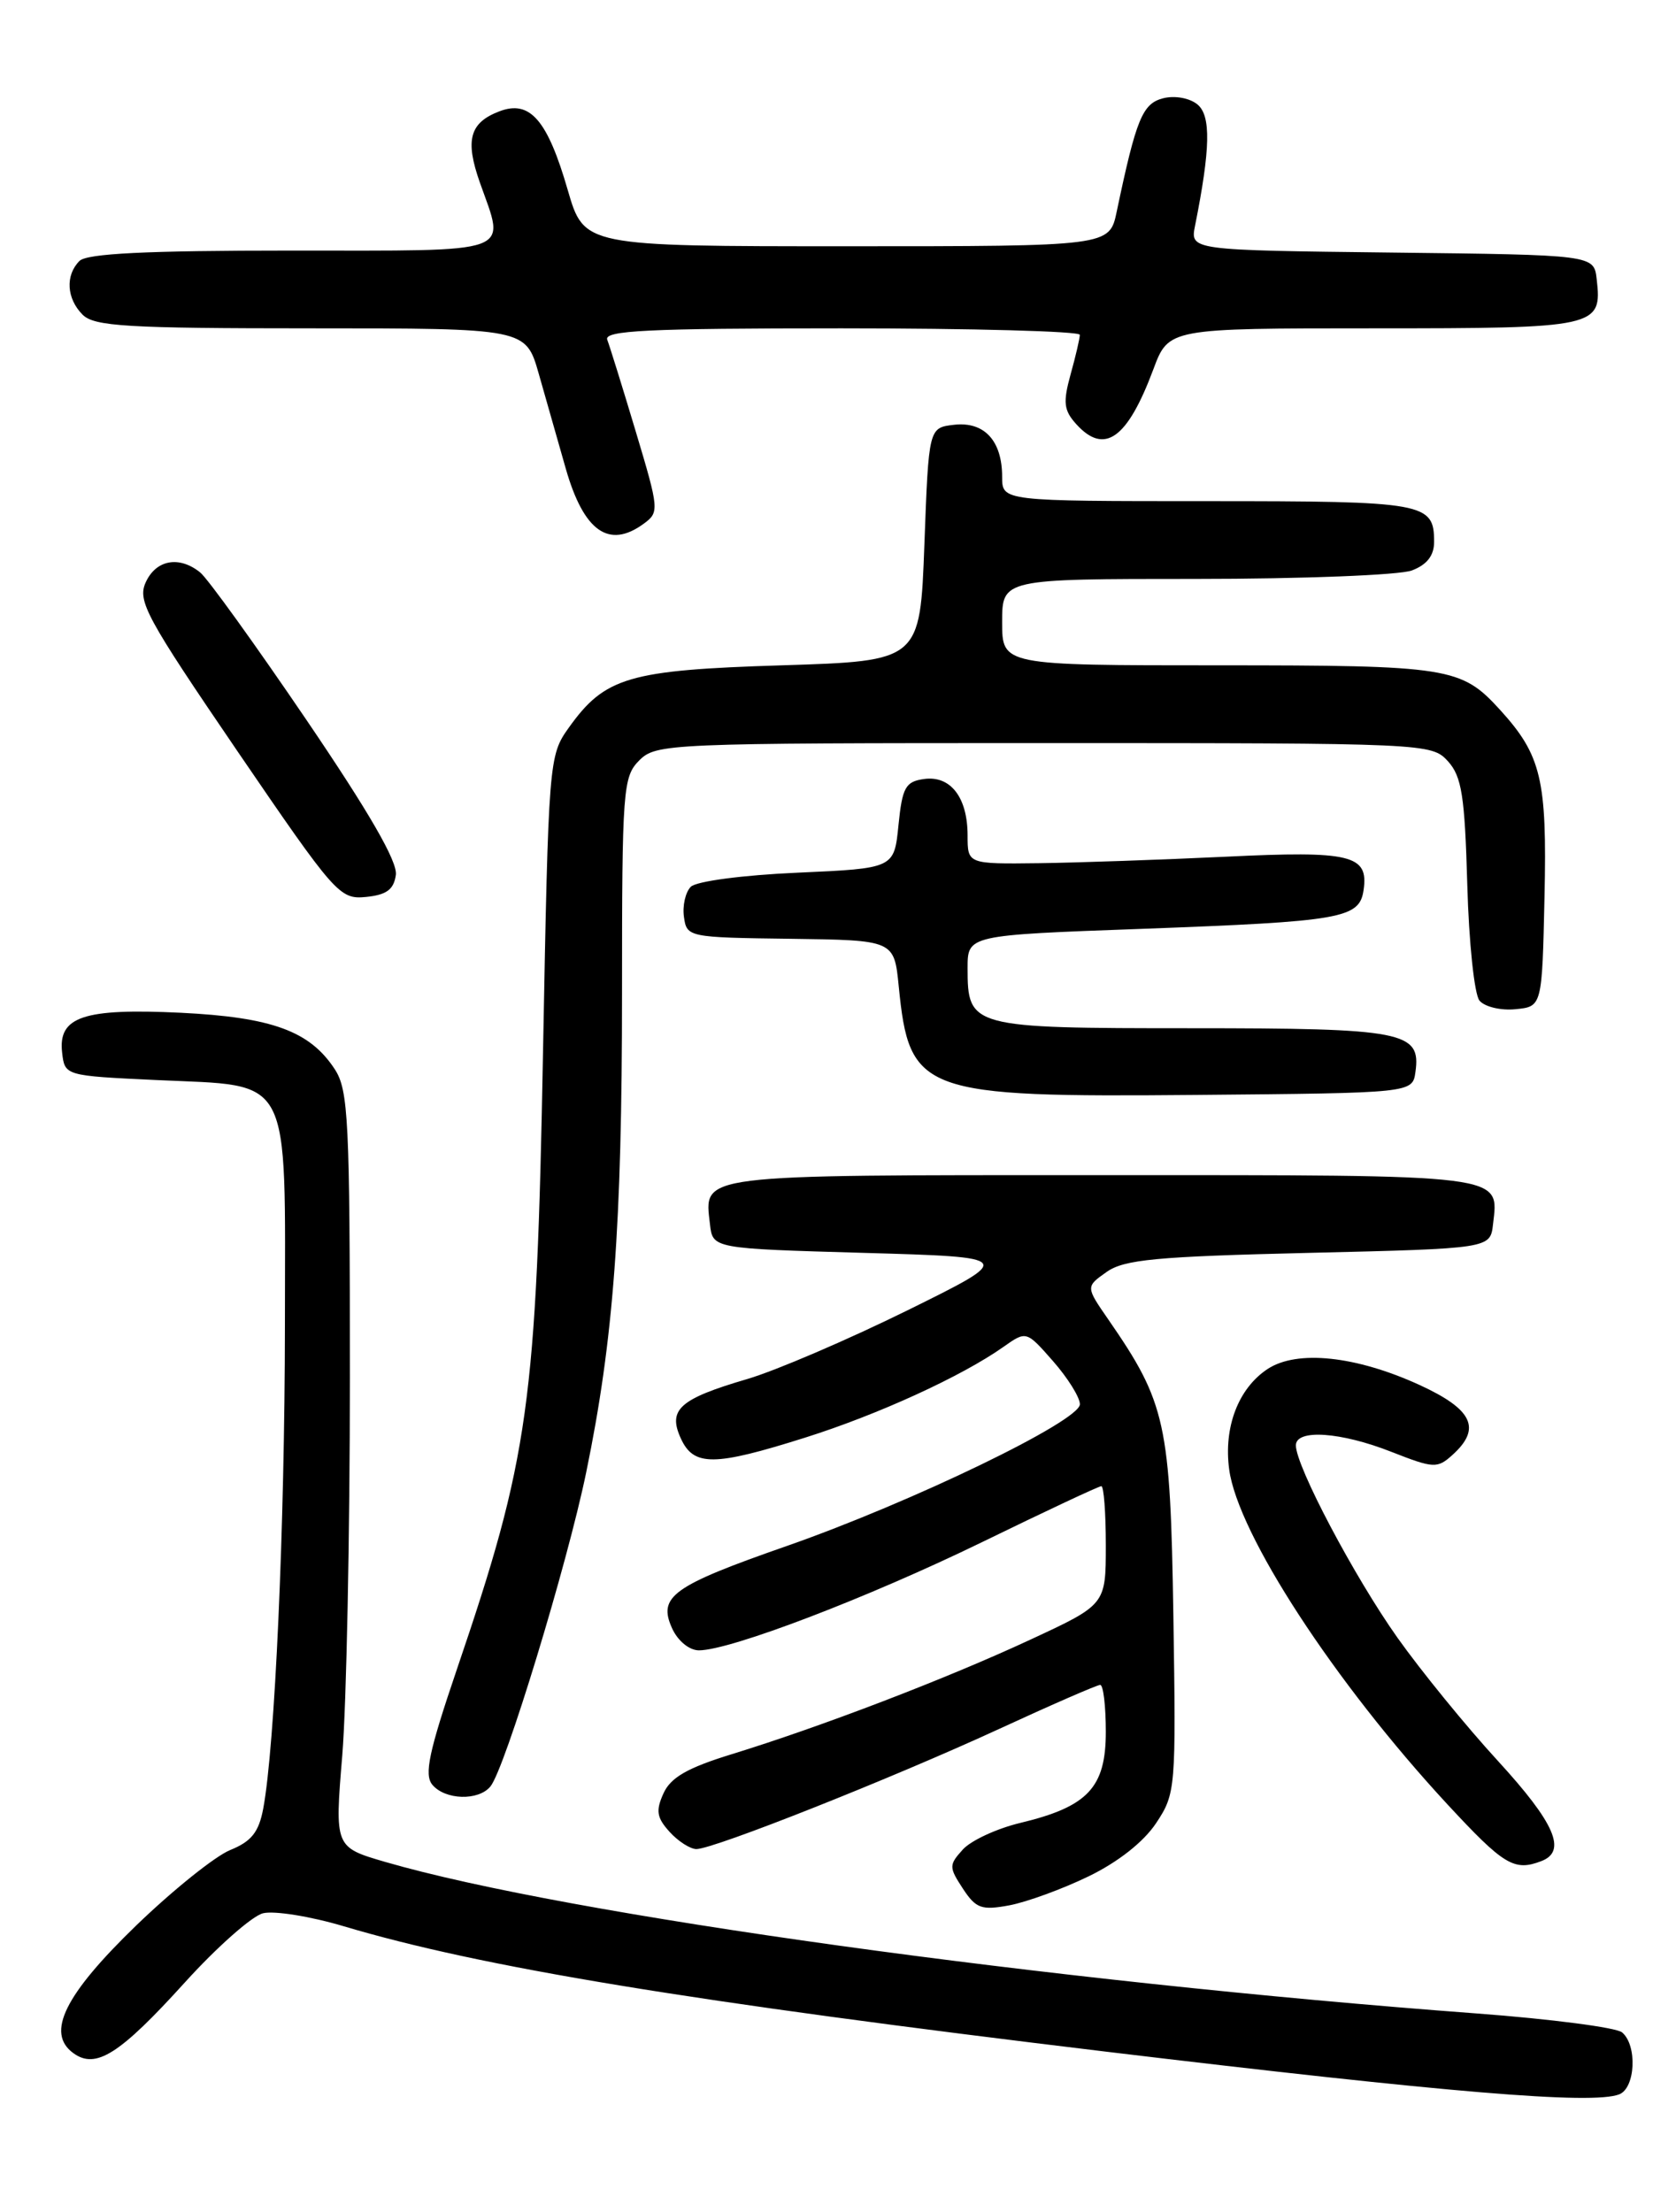 <?xml version="1.0" encoding="UTF-8" standalone="no"?>
<!DOCTYPE svg PUBLIC "-//W3C//DTD SVG 1.1//EN" "http://www.w3.org/Graphics/SVG/1.1/DTD/svg11.dtd" >
<svg xmlns="http://www.w3.org/2000/svg" xmlns:xlink="http://www.w3.org/1999/xlink" version="1.1" viewBox="0 0 194 256">
 <g >
 <path fill="currentColor"
d=" M 187.42 242.39 C 189.31 241.67 189.54 236.69 187.75 235.21 C 187.06 234.65 179.53 233.67 171.00 233.03 C 121.38 229.34 65.67 221.61 44.60 215.49 C 38.74 213.78 38.74 213.78 39.62 203.14 C 40.10 197.29 40.50 177.63 40.50 159.45 C 40.50 129.60 40.33 126.15 38.74 123.73 C 35.86 119.33 31.48 117.73 20.92 117.21 C 9.67 116.67 6.71 117.66 7.19 121.82 C 7.50 124.50 7.50 124.50 18.15 125.00 C 33.96 125.74 33.00 123.91 32.98 153.40 C 32.96 176.77 31.82 202.11 30.47 209.31 C 29.96 212.04 29.10 213.12 26.65 214.11 C 24.92 214.81 20.04 218.72 15.80 222.81 C 7.48 230.85 5.29 235.28 8.48 237.61 C 11.09 239.52 13.84 237.77 21.42 229.41 C 25.11 225.34 29.17 221.75 30.44 221.43 C 31.72 221.11 35.92 221.78 39.78 222.93 C 55.75 227.69 79.85 231.65 128.14 237.46 C 167.55 242.19 184.30 243.59 187.42 242.39 Z  M 126.00 217.16 C 129.41 215.51 132.38 213.17 133.82 211.00 C 136.09 207.58 136.13 207.03 135.82 187.00 C 135.47 164.72 134.96 162.36 128.29 152.71 C 125.67 148.92 125.67 148.92 128.09 147.21 C 130.12 145.77 133.84 145.42 151.50 145.00 C 172.50 144.50 172.50 144.50 172.82 141.69 C 173.49 135.85 174.69 136.00 127.50 136.00 C 80.31 136.00 81.51 135.85 82.18 141.69 C 82.50 144.50 82.50 144.50 100.00 145.00 C 117.50 145.50 117.50 145.50 105.00 151.67 C 98.12 155.06 89.80 158.63 86.50 159.60 C 78.66 161.90 77.28 163.13 78.80 166.46 C 80.29 169.73 82.62 169.72 93.20 166.38 C 101.61 163.73 111.32 159.29 116.15 155.88 C 118.80 154.01 118.80 154.01 121.90 157.54 C 123.60 159.48 125.00 161.72 125.00 162.52 C 125.00 164.46 105.55 173.86 91.08 178.92 C 77.82 183.55 76.12 184.77 77.80 188.46 C 78.46 189.91 79.79 191.00 80.90 191.00 C 84.53 191.00 100.47 184.91 113.73 178.45 C 121.01 174.90 127.19 172.00 127.48 172.00 C 127.77 172.00 128.00 175.08 128.00 178.85 C 128.00 185.71 128.00 185.71 119.25 189.77 C 109.53 194.29 95.06 199.83 84.70 203.02 C 79.59 204.59 77.63 205.71 76.80 207.55 C 75.89 209.55 76.01 210.36 77.50 212.00 C 78.49 213.10 79.90 214.00 80.61 214.00 C 82.61 214.00 103.20 205.83 115.60 200.12 C 121.71 197.30 126.99 195.00 127.35 195.00 C 127.71 195.00 128.00 197.44 128.00 200.43 C 128.00 206.89 125.92 209.10 118.07 210.98 C 115.37 211.63 112.39 213.01 111.45 214.05 C 109.83 215.84 109.83 216.09 111.45 218.57 C 112.97 220.88 113.61 221.11 116.84 220.51 C 118.85 220.13 122.97 218.63 126.00 217.16 Z  M 178.42 215.39 C 181.40 214.25 179.99 211.00 173.38 203.79 C 169.73 199.82 164.50 193.40 161.76 189.54 C 156.77 182.50 150.00 169.69 150.00 167.28 C 150.00 165.36 155.21 165.72 161.09 168.04 C 165.96 169.95 166.37 169.97 168.13 168.38 C 171.52 165.32 170.47 163.11 164.30 160.28 C 156.95 156.92 150.15 156.20 146.74 158.43 C 143.35 160.66 141.62 165.15 142.28 170.06 C 143.28 177.54 154.47 194.70 167.53 208.81 C 174.08 215.88 175.27 216.60 178.42 215.39 Z  M 56.77 206.75 C 58.45 204.69 65.66 181.05 67.85 170.42 C 71.02 155.06 72.00 141.92 72.00 114.89 C 72.00 91.33 72.11 89.89 74.00 88.00 C 75.94 86.06 77.33 86.00 120.85 86.00 C 165.14 86.00 165.71 86.03 167.60 88.10 C 169.20 89.87 169.55 92.11 169.84 102.35 C 170.02 109.03 170.66 115.09 171.25 115.80 C 171.84 116.52 173.72 116.97 175.41 116.80 C 178.50 116.50 178.50 116.50 178.78 103.76 C 179.08 90.22 178.41 87.40 173.63 82.15 C 169.14 77.22 167.77 77.00 141.05 77.00 C 116.00 77.00 116.00 77.00 116.00 72.00 C 116.00 67.00 116.00 67.00 138.43 67.00 C 150.77 67.00 162.02 66.56 163.43 66.02 C 165.17 65.36 166.00 64.30 166.00 62.72 C 166.00 58.18 165.01 58.00 139.80 58.00 C 116.00 58.00 116.00 58.00 116.00 55.19 C 116.00 51.01 113.94 48.77 110.45 49.16 C 107.50 49.50 107.50 49.50 107.00 63.00 C 106.50 76.50 106.50 76.50 90.50 77.00 C 72.76 77.55 70.02 78.36 65.83 84.23 C 63.53 87.45 63.49 87.99 62.86 121.50 C 62.10 162.58 61.25 168.63 52.85 193.30 C 49.65 202.72 49.08 205.39 50.04 206.55 C 51.52 208.33 55.39 208.44 56.77 206.75 Z  M 163.84 124.06 C 164.50 119.39 162.49 119.00 137.88 119.00 C 112.34 119.00 112.00 118.91 112.00 112.04 C 112.00 108.23 112.00 108.23 132.13 107.50 C 155.37 106.64 157.37 106.30 157.84 102.99 C 158.43 98.94 156.37 98.45 141.90 99.15 C 134.53 99.50 124.79 99.84 120.25 99.90 C 112.00 100.00 112.00 100.00 112.00 96.69 C 112.00 92.28 110.02 89.72 106.94 90.16 C 104.81 90.46 104.44 91.13 104.00 95.50 C 103.50 100.50 103.50 100.50 92.30 101.00 C 85.95 101.28 80.61 101.99 79.96 102.63 C 79.34 103.26 78.98 104.83 79.17 106.13 C 79.49 108.46 79.69 108.50 91.50 108.65 C 103.50 108.81 103.50 108.81 104.03 114.15 C 105.26 126.52 106.59 127.00 138.50 126.72 C 163.50 126.50 163.50 126.50 163.84 124.06 Z  M 45.82 101.26 C 46.04 99.73 42.72 93.99 35.43 83.26 C 29.54 74.59 24.03 66.94 23.17 66.25 C 20.74 64.29 18.06 64.78 16.87 67.39 C 15.88 69.55 16.92 71.45 27.49 86.95 C 38.81 103.53 39.31 104.10 42.35 103.81 C 44.74 103.57 45.58 102.96 45.82 101.26 Z  M 74.50 60.62 C 76.33 59.29 76.30 58.98 73.59 49.94 C 72.06 44.83 70.57 40.05 70.29 39.32 C 69.88 38.25 74.92 38.00 97.39 38.00 C 112.58 38.00 125.00 38.34 124.99 38.75 C 124.99 39.16 124.51 41.23 123.92 43.34 C 123.03 46.57 123.13 47.49 124.58 49.09 C 127.84 52.69 130.49 50.80 133.50 42.75 C 135.27 38.00 135.27 38.00 159.01 38.00 C 184.93 38.00 185.46 37.88 184.82 32.31 C 184.50 29.50 184.50 29.50 161.13 29.23 C 137.76 28.96 137.76 28.96 138.33 26.12 C 140.11 17.21 140.19 13.40 138.61 12.09 C 137.71 11.35 136.00 11.03 134.65 11.37 C 132.24 11.98 131.52 13.74 129.26 24.50 C 128.42 28.50 128.42 28.50 98.02 28.50 C 67.61 28.50 67.61 28.50 65.72 22.00 C 63.37 13.87 61.34 11.54 57.82 12.88 C 54.36 14.19 53.81 16.20 55.54 21.11 C 58.51 29.53 59.97 29.00 33.70 29.00 C 16.91 29.00 10.06 29.34 9.20 30.20 C 7.54 31.86 7.70 34.56 9.57 36.43 C 10.92 37.77 14.74 38.00 36.00 38.00 C 60.86 38.00 60.86 38.00 62.36 43.25 C 63.18 46.14 64.59 51.08 65.49 54.24 C 67.57 61.50 70.48 63.56 74.50 60.62 Z "/>
</g>
</svg>